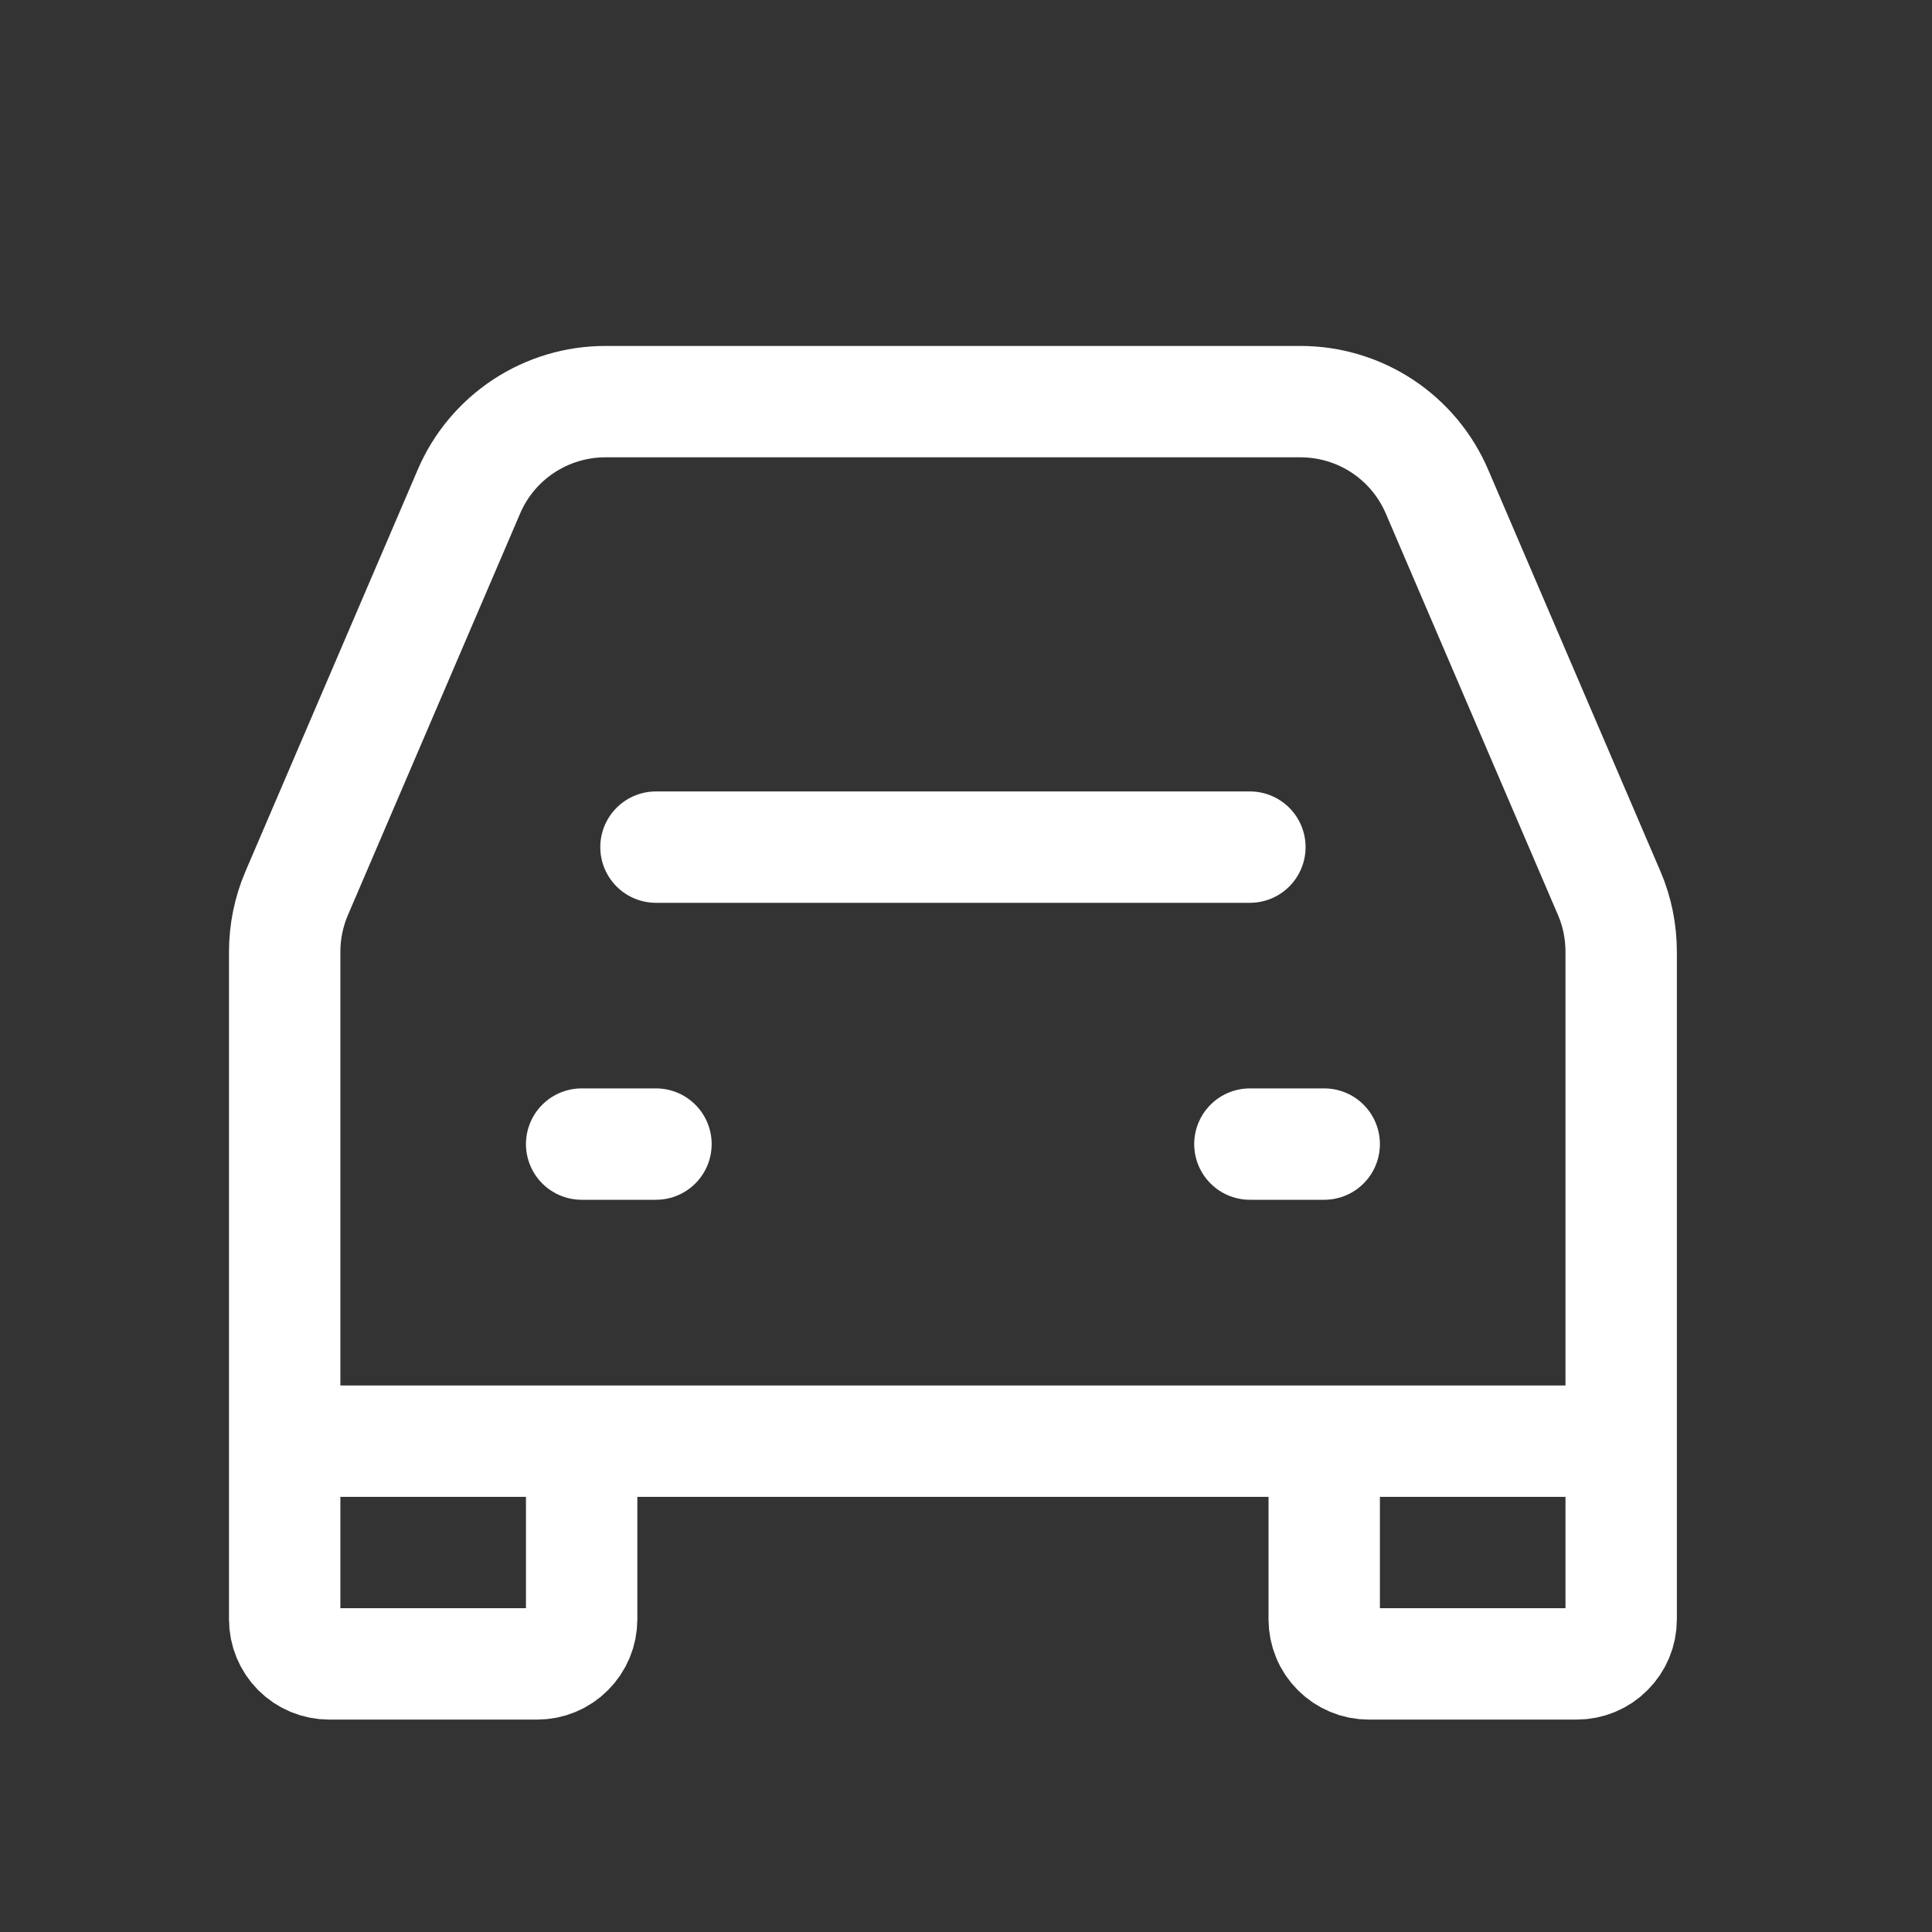 <svg width="17" height="17" viewBox="0 0 17 17" fill="none" xmlns="http://www.w3.org/2000/svg">
<rect x="0" y="0" width="17" height="17" fill="#333333" stroke="none"/>
<path d="M5.772 7.454H10.998M5.118 10.067H5.772M10.998 10.067H11.652" stroke="white" stroke-width="0.98" stroke-linecap="round" stroke-linejoin="round"/>
<path d="M2.505 12.681V8.375C2.505 8.198 2.541 8.023 2.61 7.861L4.126 4.326C4.226 4.091 4.394 3.891 4.607 3.75C4.821 3.609 5.071 3.534 5.327 3.534L11.443 3.534C11.699 3.534 11.949 3.609 12.162 3.749C12.376 3.89 12.543 4.09 12.644 4.325L14.16 7.86C14.23 8.023 14.265 8.198 14.265 8.376V12.681M2.505 12.681V14.249C2.505 14.353 2.546 14.452 2.619 14.526C2.693 14.6 2.793 14.641 2.897 14.641H4.726C4.83 14.641 4.93 14.6 5.003 14.526C5.077 14.452 5.118 14.353 5.118 14.249V12.681M2.505 12.681H5.118M14.265 12.681V14.249C14.265 14.353 14.224 14.452 14.15 14.526C14.077 14.6 13.977 14.641 13.873 14.641H12.044C11.992 14.641 11.941 14.631 11.894 14.611C11.846 14.591 11.803 14.562 11.767 14.526C11.73 14.489 11.701 14.446 11.682 14.399C11.662 14.351 11.652 14.3 11.652 14.249V12.681M14.265 12.681H11.652M5.118 12.681H11.652" stroke="white" stroke-width="0.98"/>
</svg>
